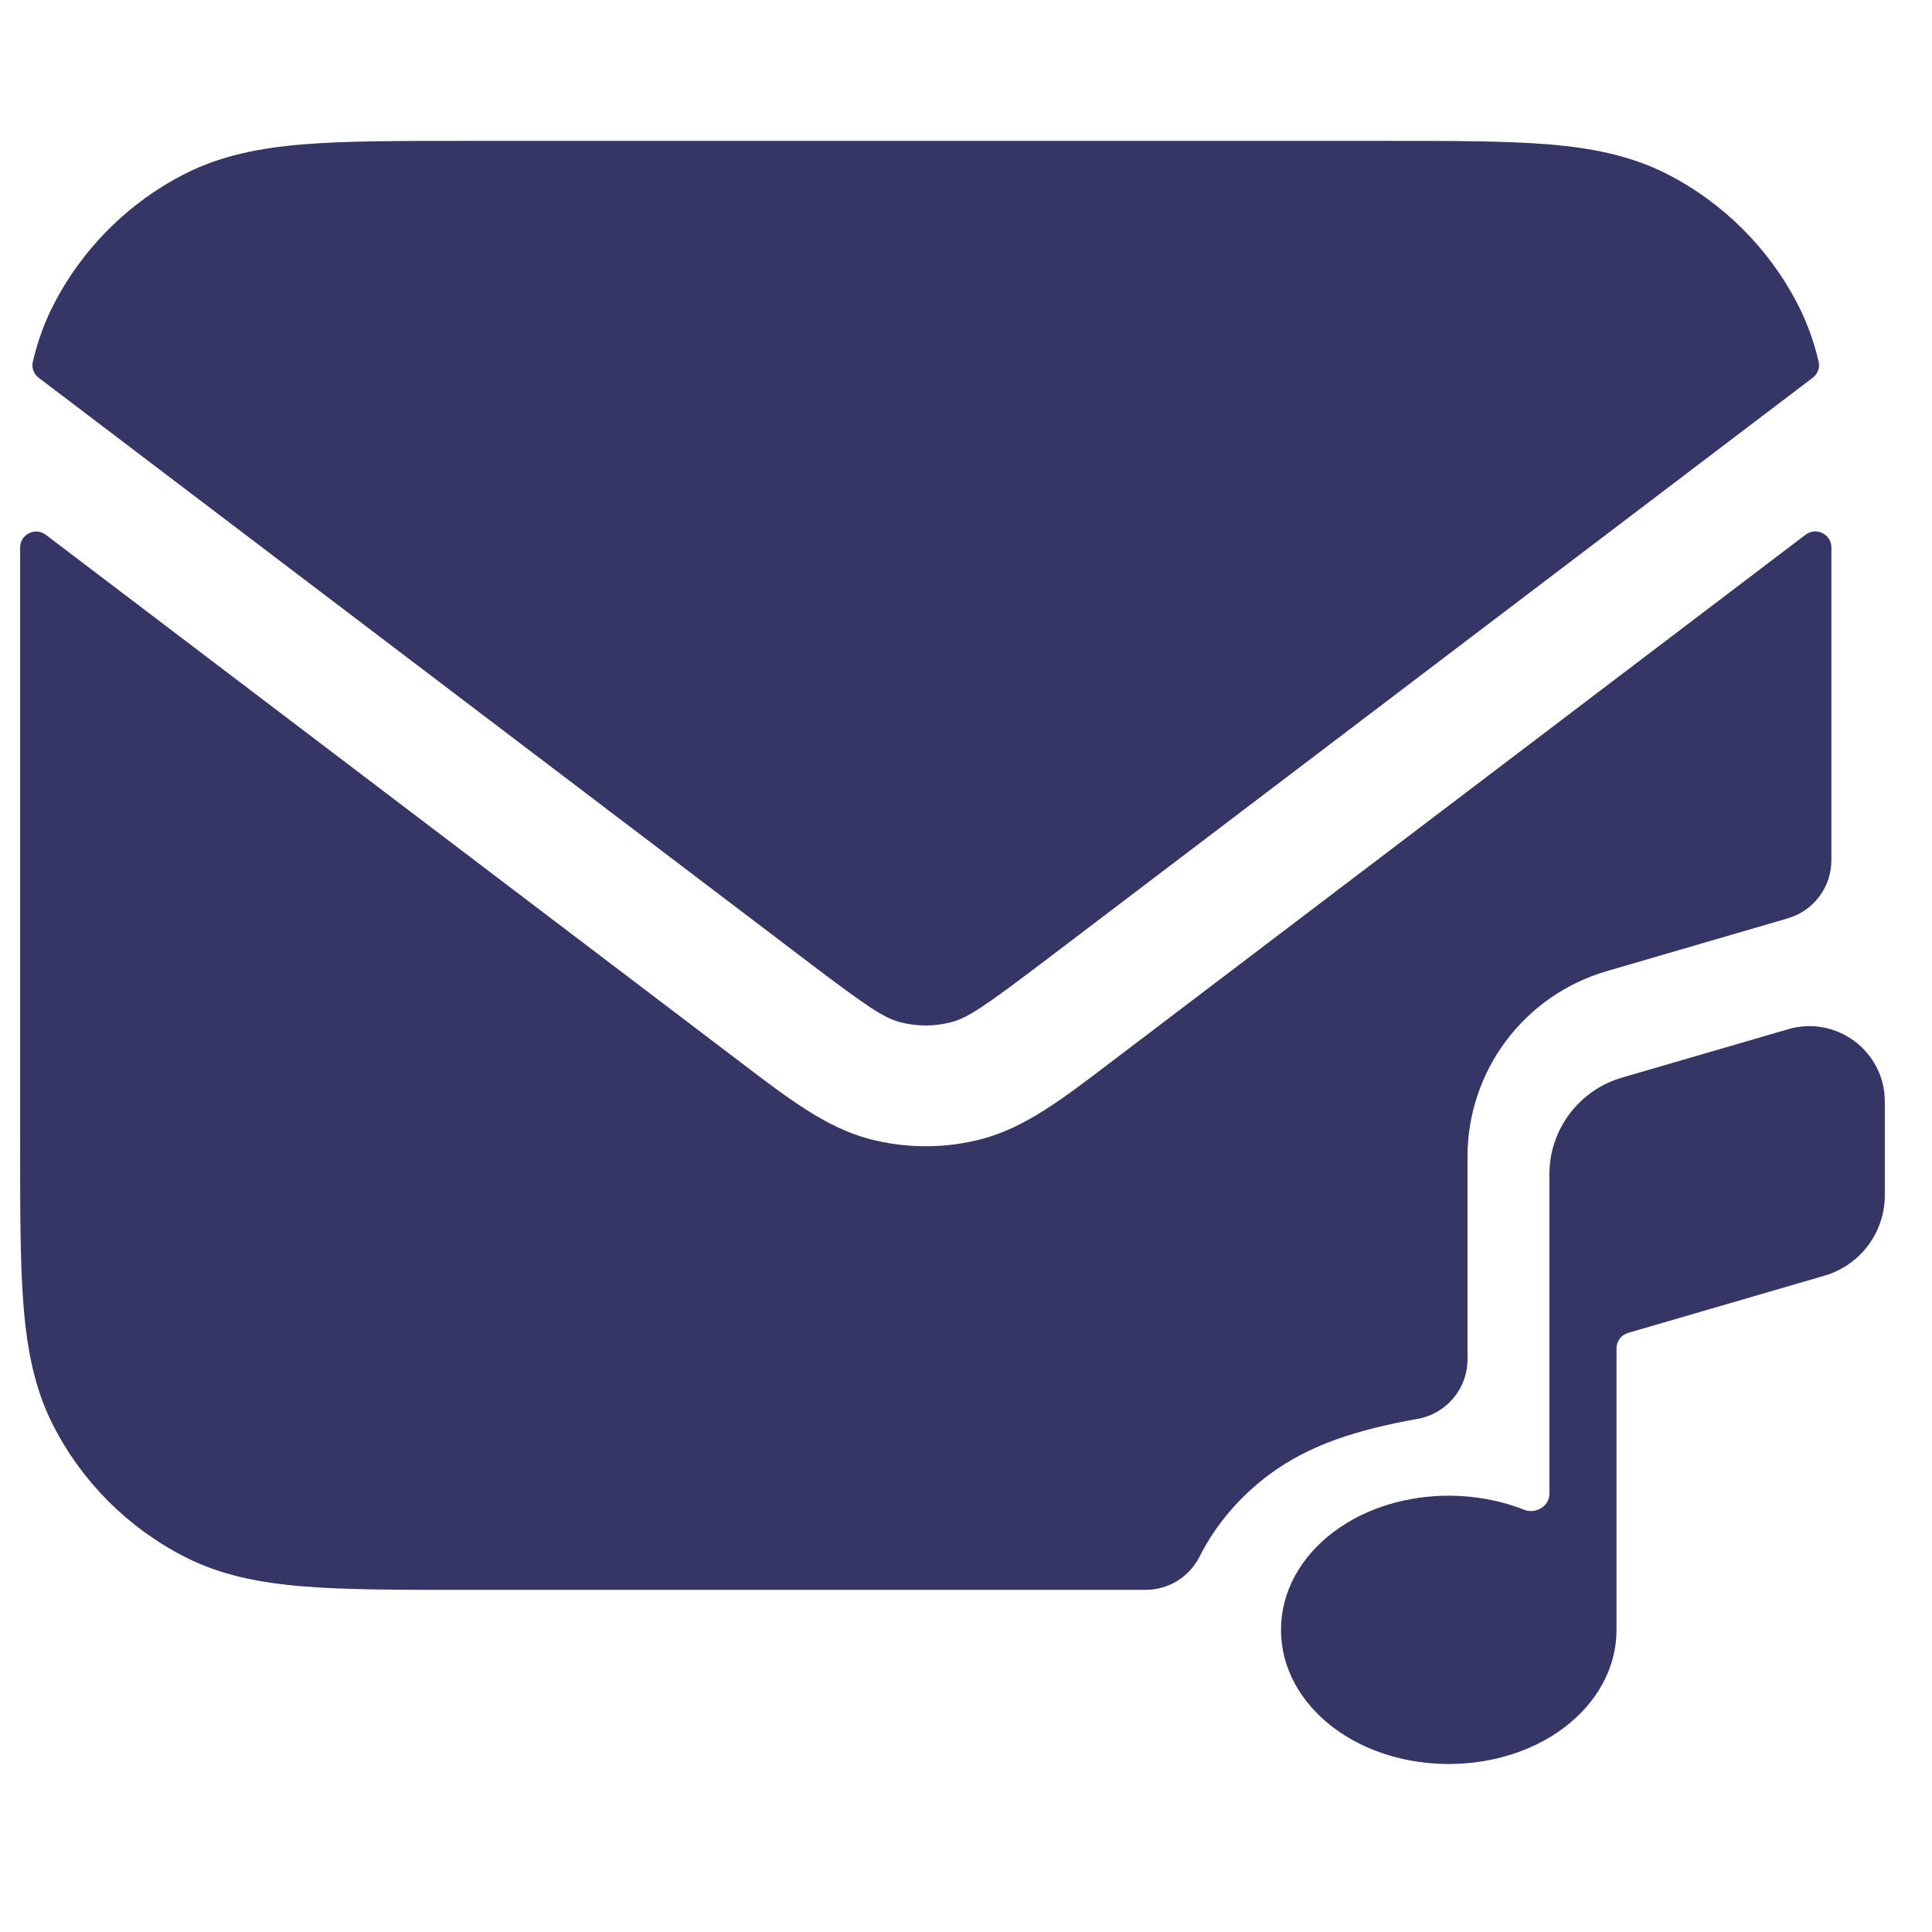 <svg width="24" height="24" viewBox="0 0 24 24" fill="none" xmlns="http://www.w3.org/2000/svg">
<path d="M17.232 1.75H5.768C4.955 1.75 4.299 1.75 3.769 1.793C3.222 1.838 2.742 1.933 2.298 2.159C1.592 2.518 1.018 3.092 0.659 3.798C0.546 4.02 0.465 4.251 0.408 4.494C0.39 4.569 0.42 4.647 0.481 4.693L10.018 11.934C10.765 12.501 10.975 12.643 11.178 12.697C11.388 12.753 11.61 12.753 11.82 12.697C12.024 12.643 12.233 12.501 12.981 11.934L22.519 4.692C22.58 4.645 22.609 4.568 22.592 4.493C22.534 4.25 22.454 4.019 22.341 3.798C21.982 3.092 21.408 2.518 20.703 2.159C20.258 1.933 19.778 1.838 19.232 1.793C18.701 1.75 18.045 1.75 17.232 1.75Z" fill="#353566"/>
<path d="M22.75 6.8C22.749 6.635 22.561 6.543 22.43 6.642L13.781 13.209C13.194 13.656 12.733 14.006 12.205 14.147C11.743 14.27 11.256 14.27 10.793 14.147C10.265 14.006 9.804 13.656 9.217 13.209L0.57 6.644C0.439 6.544 0.251 6.637 0.25 6.801C0.25 6.951 0.25 7.106 0.25 7.268V14.232C0.25 15.045 0.25 15.701 0.293 16.232C0.338 16.778 0.432 17.258 0.659 17.703C1.018 18.408 1.592 18.982 2.298 19.341C2.742 19.568 3.222 19.662 3.769 19.707C4.299 19.75 4.955 19.75 5.768 19.75H14.231C14.515 19.75 14.774 19.59 14.902 19.336C15.101 18.94 15.399 18.594 15.757 18.325C16.267 17.943 16.871 17.758 17.613 17.625C17.971 17.56 18.23 17.249 18.23 16.886V14.368C18.23 13.301 18.934 12.363 19.959 12.064L22.191 11.413L22.205 11.409C22.527 11.317 22.75 11.023 22.75 10.687V7.268C22.75 7.106 22.75 6.95 22.75 6.8Z" fill="#353566"/>
<path d="M20.081 16.75C20.081 16.661 20.139 16.583 20.224 16.558L22.664 15.847C23.109 15.717 23.414 15.31 23.414 14.847V13.685C23.414 13.06 22.814 12.61 22.214 12.785L20.147 13.387C19.614 13.543 19.247 14.032 19.247 14.588V18.557C19.247 18.712 19.076 18.812 18.931 18.754C18.634 18.636 18.312 18.58 17.997 18.58C17.496 18.58 16.978 18.722 16.568 19.029C16.154 19.34 15.913 19.776 15.913 20.247C15.913 20.717 16.154 21.153 16.568 21.464C16.978 21.771 17.496 21.913 17.997 21.913C18.498 21.913 19.016 21.771 19.426 21.464C19.84 21.153 20.081 20.717 20.081 20.247L20.081 20.239V16.75Z" fill="#353566"/>
</svg>

